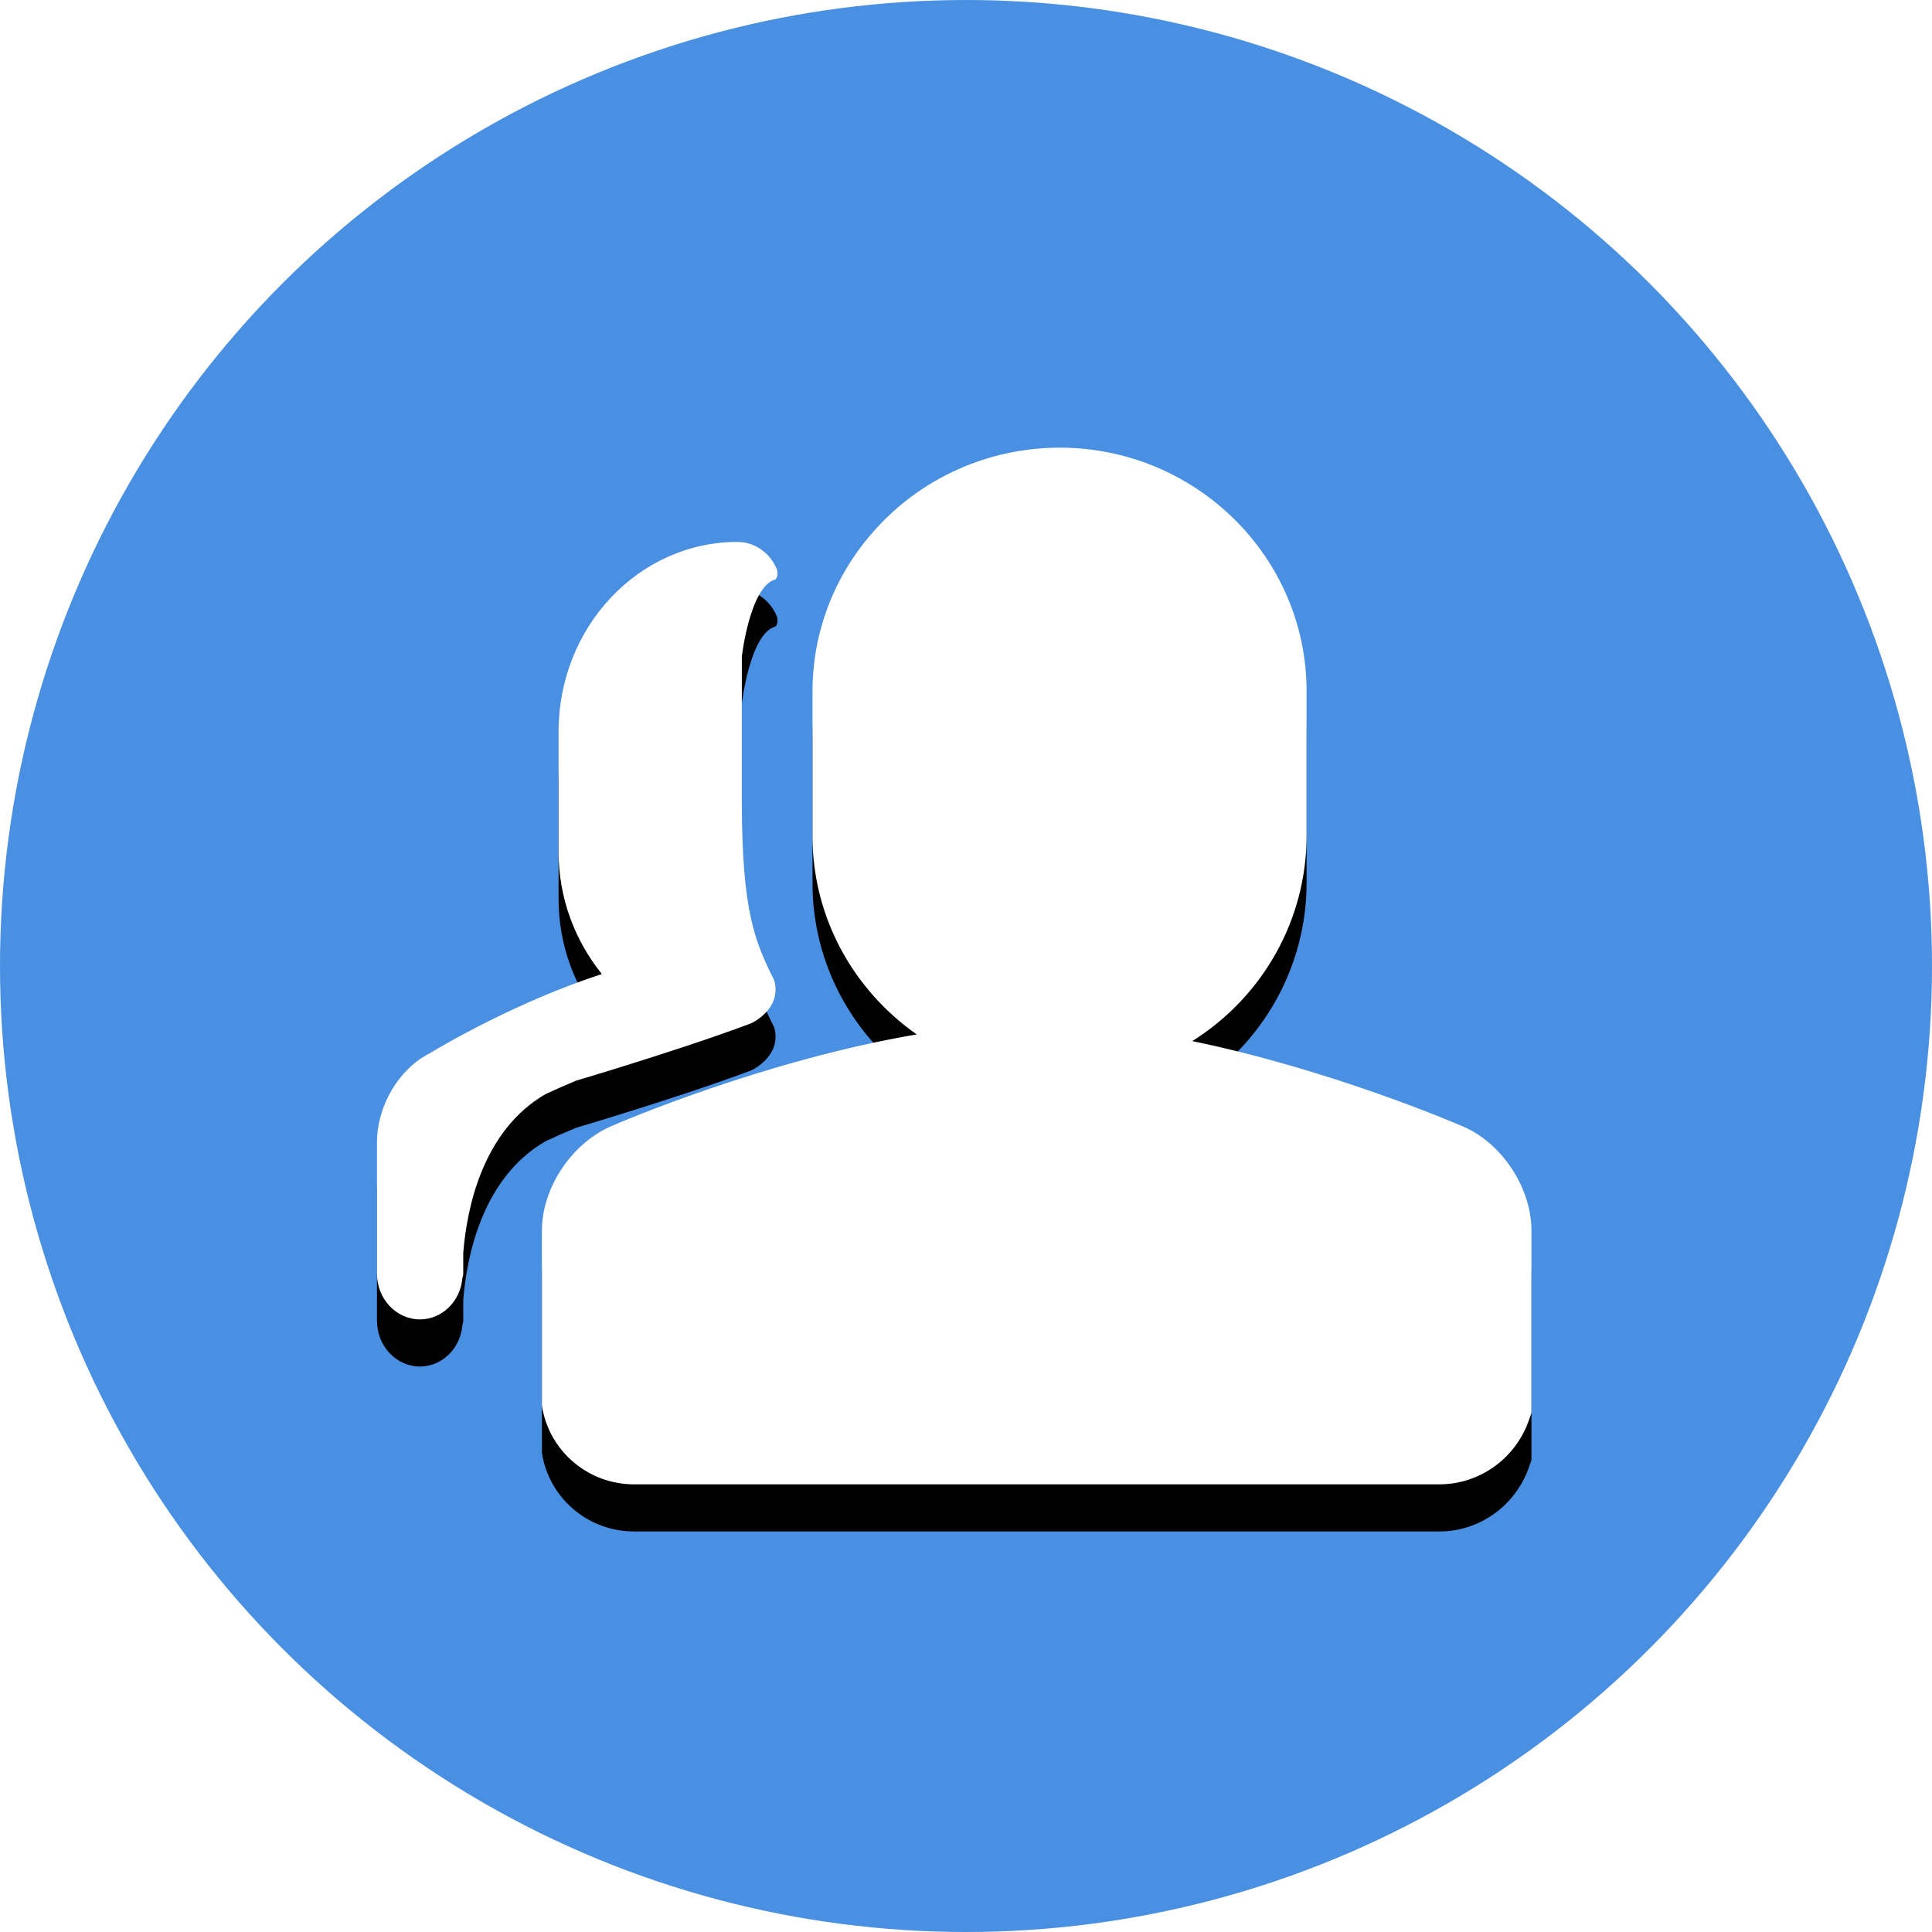 <?xml version="1.0" encoding="UTF-8"?>
<svg width="82px" height="82px" viewBox="0 0 82 82" version="1.1" xmlns="http://www.w3.org/2000/svg" xmlns:xlink="http://www.w3.org/1999/xlink">
    <!-- Generator: Sketch 49.2 (51160) - http://www.bohemiancoding.com/sketch -->
    <title>ic/people_w</title>
    <desc>Created with Sketch.</desc>
    <defs>
        <path d="M50.604,44.187 C56.474,45.401 61.703,47.644 62.001,47.773 C63.687,48.439 65,50.368 65,52.235 L65,59.966 L64.899,60.259 C64.332,61.899 62.803,63 61.092,63 L26.908,63 C24.947,63 23.289,61.569 23,59.656 L23,52.235 C23,50.381 24.308,48.455 26.047,47.755 C26.333,47.629 32.454,45.001 38.907,43.903 C36.236,42.029 34.485,38.957 34.485,35.485 L34.485,29.336 C34.486,26.819 35.424,24.389 37.122,22.506 C39.104,20.28 41.964,19.003 44.972,19 C50.752,19 55.455,23.637 55.455,29.336 L55.455,35.485 C55.452,39.01 53.623,42.291 50.604,44.187 Z M28.956,44.454 C27.46,44.947 25.959,45.418 24.452,45.866 C24.003,46.055 23.564,46.245 23.152,46.439 C20.458,48 19.808,51.335 19.662,53.172 L19.662,54.06 C19.662,54.136 19.629,54.202 19.622,54.274 C19.528,55.249 18.756,55.993 17.831,56 C16.82,56 16,55.132 16,54.06 L16,48.489 C16,46.928 16.936,45.358 18.243,44.703 C18.818,44.353 21.954,42.511 25.543,41.341 C24.415,39.936 23.708,38.14 23.708,36.156 L23.708,31.048 C23.71,26.607 27.106,23.006 31.297,23 C32.032,23 32.694,23.466 32.98,24.183 C33.018,24.346 33.004,24.492 32.916,24.591 C31.83,24.874 31.486,27.863 31.486,27.863 L31.486,34.006 C31.486,38.734 32.057,39.987 32.859,41.605 C33.202,42.817 31.905,43.422 31.905,43.422 C31.905,43.422 30.957,43.793 28.956,44.454 Z" id="path-1"></path>
        <filter x="-11.2%" y="-8.0%" width="122.4%" height="125.0%" filterUnits="objectBoundingBox" id="filter-2">
            <feOffset dx="0" dy="2" in="SourceAlpha" result="shadowOffsetOuter1"></feOffset>
            <feGaussianBlur stdDeviation="1.5" in="shadowOffsetOuter1" result="shadowBlurOuter1"></feGaussianBlur>
            <feColorMatrix values="0 0 0 0 0   0 0 0 0 0   0 0 0 0 0  0 0 0 0.24 0" type="matrix" in="shadowBlurOuter1"></feColorMatrix>
        </filter>
    </defs>
    <g id="ic/people_w" stroke="none" stroke-width="1" fill="none" fill-rule="evenodd">
        <g id="Group-4">
            <circle id="Oval" fill="#4A90E2" cx="41" cy="41" r="41"></circle>
            <g id="Combined-Shape" fill-rule="nonzero">
                <use fill="black" fill-opacity="1" filter="url(#filter-2)" xlink:href="#path-1"></use>
                <use fill="#FFFFFF" fill-rule="evenodd" xlink:href="#path-1"></use>
            </g>
        </g>
    </g>
</svg>